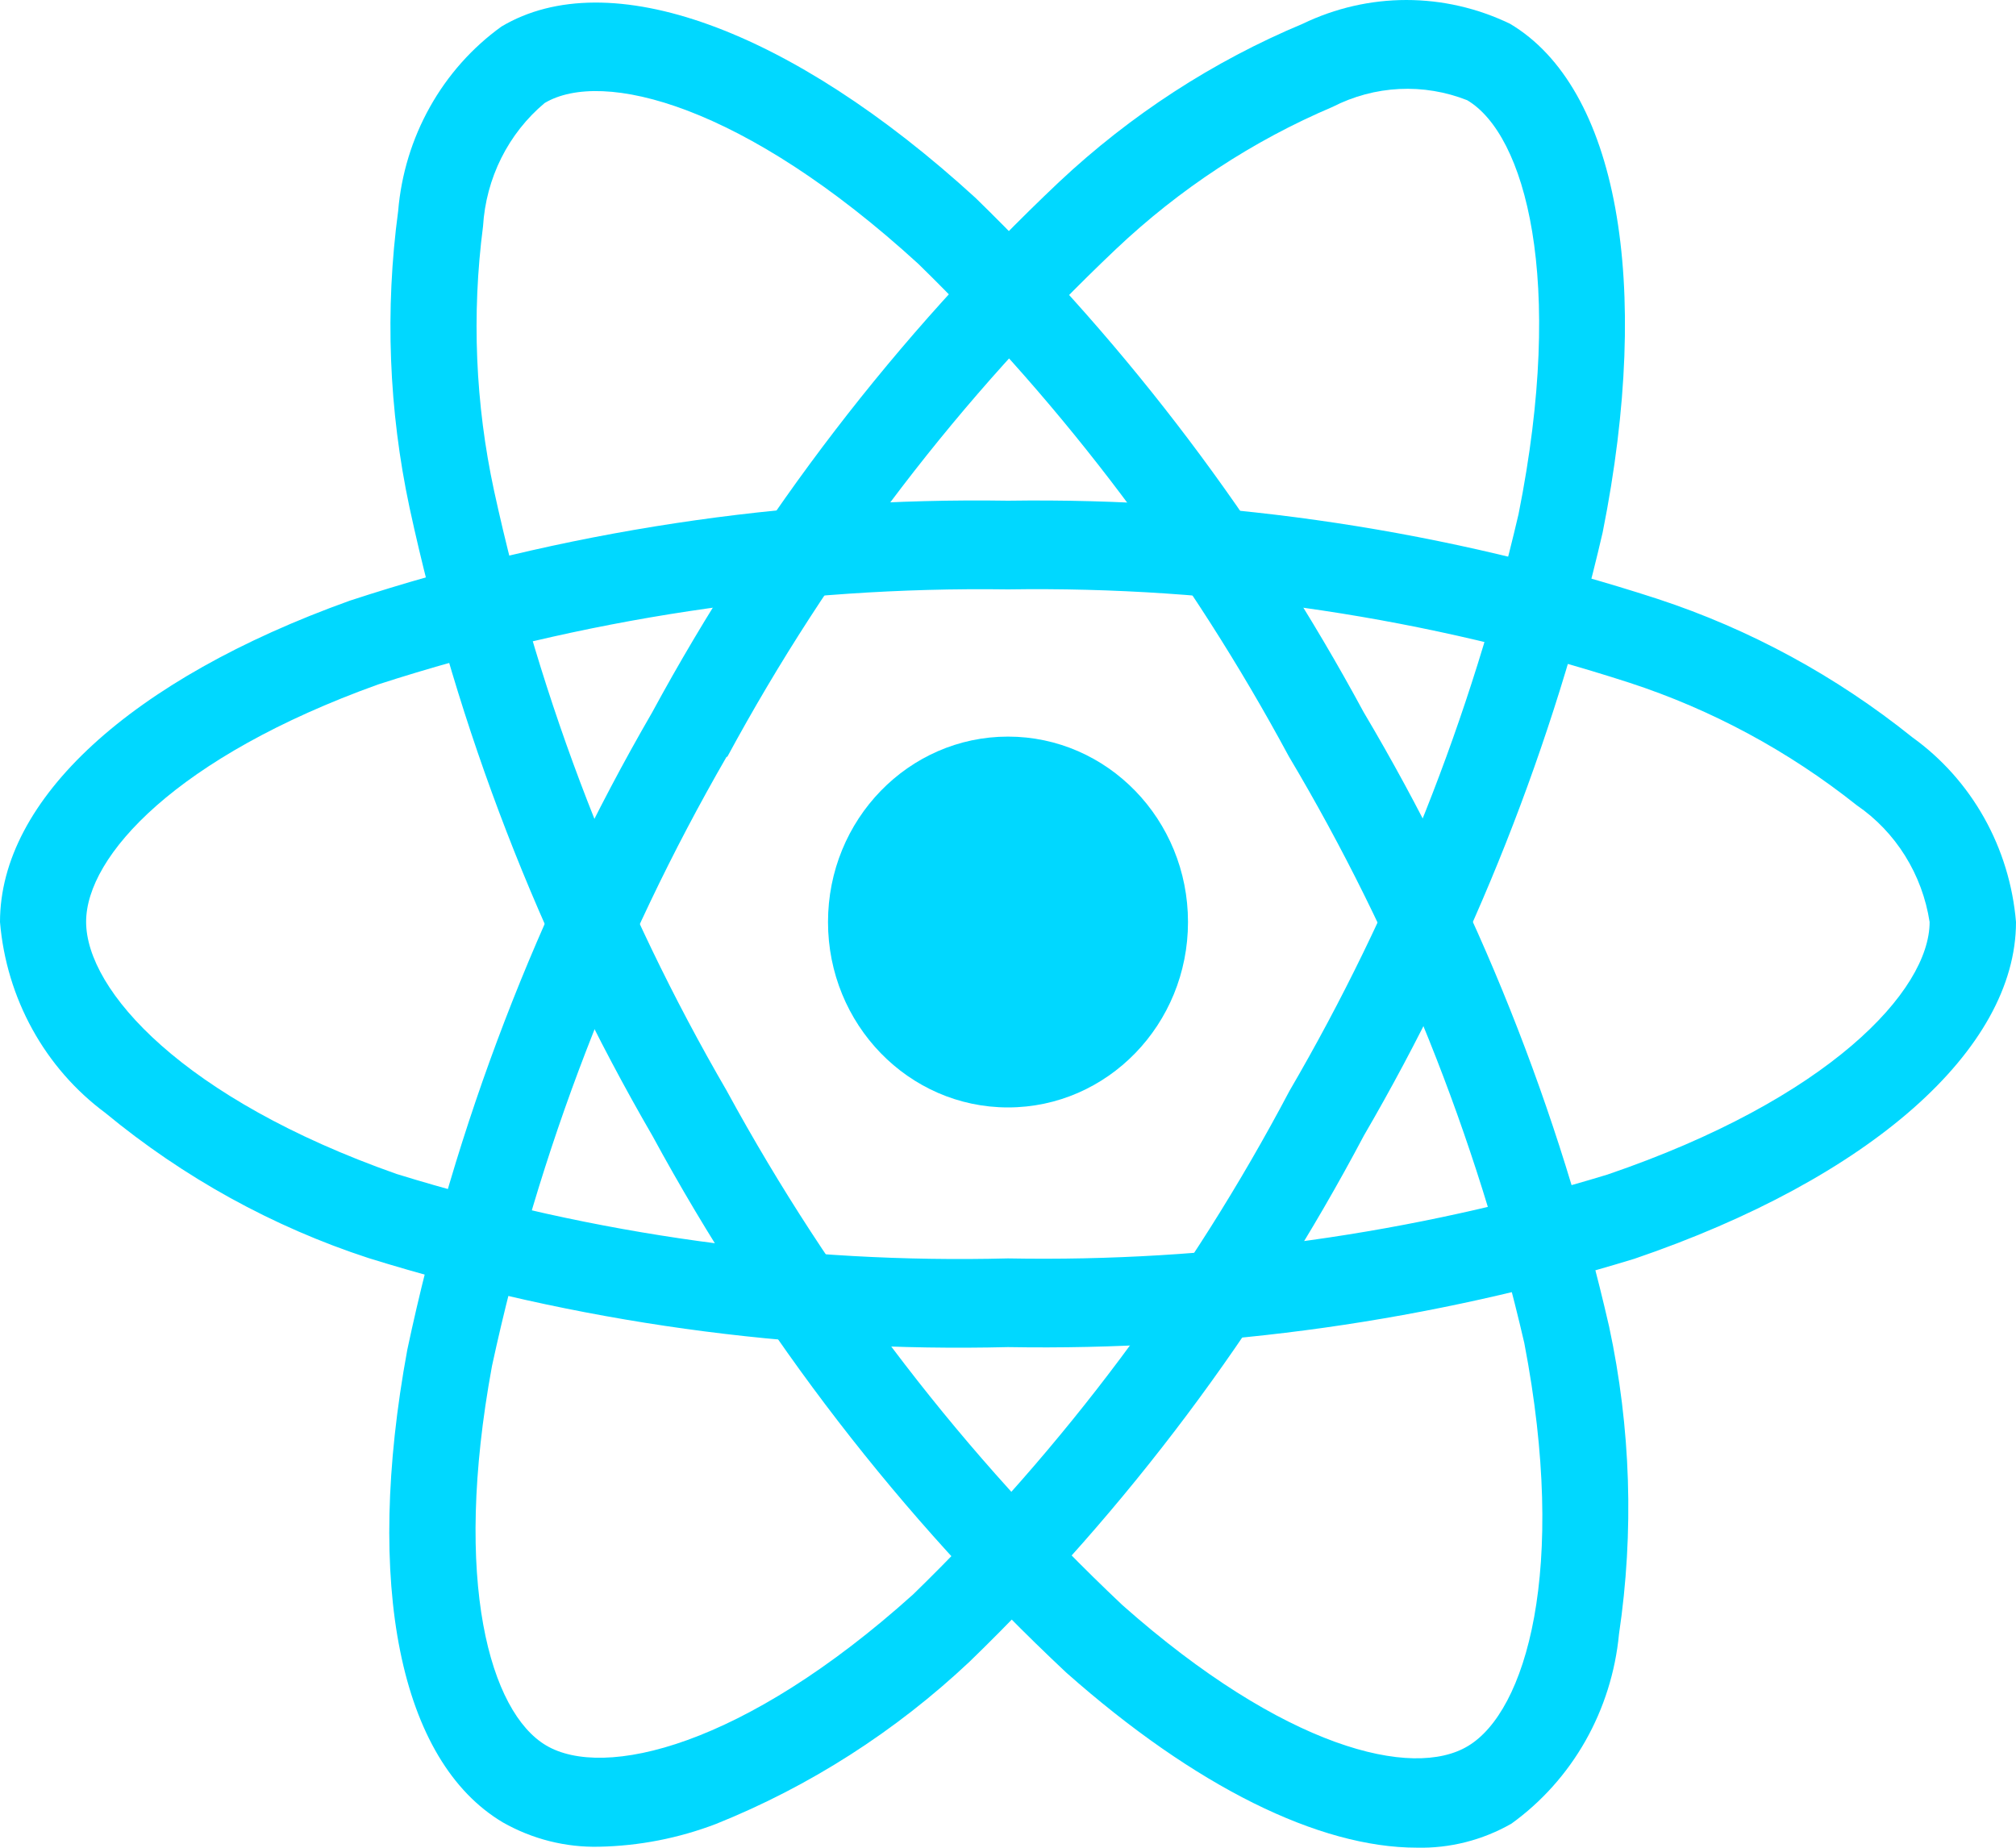 <svg width="60" height="55" viewBox="0 0 60 55" fill="none" xmlns="http://www.w3.org/2000/svg">
<path d="M30 32.964C32.959 32.964 35.357 30.493 35.357 27.445C35.357 24.397 32.959 21.926 30 21.926C27.041 21.926 24.643 24.397 24.643 27.445C24.643 30.493 27.041 32.964 30 32.964Z" fill="#00D8FF"/>
<path d="M30 40.098C23.561 40.258 17.138 39.364 10.971 37.449C8.123 36.519 5.466 35.053 3.135 33.127C2.246 32.468 1.505 31.62 0.964 30.639C0.423 29.658 0.094 28.569 0 27.445C0 23.796 3.891 20.22 10.41 17.88C16.742 15.806 23.357 14.801 30 14.904C36.554 14.809 43.081 15.796 49.333 17.827C52.076 18.728 54.643 20.122 56.914 21.946C57.788 22.573 58.518 23.391 59.051 24.341C59.585 25.292 59.908 26.351 60 27.445C60 31.237 55.65 35.08 48.643 37.469C42.596 39.322 36.308 40.208 30 40.098ZM30 17.544C23.645 17.456 17.316 18.412 11.252 20.374C5.252 22.531 2.563 25.48 2.563 27.438C2.563 29.486 5.454 32.707 11.801 34.944C17.7 36.767 23.843 37.615 30 37.458C36.035 37.569 42.051 36.728 47.839 34.963C54.429 32.714 57.429 29.489 57.429 27.445C57.321 26.743 57.072 26.072 56.7 25.475C56.327 24.877 55.839 24.365 55.264 23.972C53.232 22.355 50.939 21.119 48.491 20.321C42.51 18.387 36.268 17.449 30 17.544Z" fill="#00D8FF"/>
<path d="M17.829 54.97C16.829 54.993 15.841 54.743 14.966 54.246C11.897 52.422 10.834 47.164 12.122 40.177C13.542 33.491 16.003 27.085 19.408 21.208C22.602 15.312 26.692 9.981 31.521 5.416C33.65 3.418 36.105 1.823 38.773 0.707C39.738 0.242 40.791 0 41.856 0C42.922 0 43.975 0.242 44.94 0.707C48.131 2.601 49.187 8.403 47.698 15.849C46.234 22.172 43.838 28.227 40.592 33.802C37.51 39.629 33.549 44.914 28.858 49.46C26.652 51.537 24.093 53.175 21.309 54.292C20.194 54.718 19.017 54.947 17.829 54.97ZM21.628 22.52C18.38 28.147 16.021 34.272 14.642 40.663C13.457 47.098 14.595 50.968 16.249 51.952C17.964 52.974 22.125 52.005 27.178 47.458C31.657 43.102 35.437 38.043 38.379 32.469C41.488 27.139 43.786 21.35 45.195 15.303C46.596 8.295 45.386 4.003 43.667 2.983C43.023 2.729 42.335 2.615 41.646 2.649C40.957 2.683 40.282 2.864 39.664 3.18C37.289 4.189 35.106 5.623 33.214 7.414C28.6 11.786 24.694 16.89 21.643 22.533L21.628 22.52Z" fill="#00D8FF"/>
<path d="M42.165 54.998C39.261 54.998 35.574 53.188 31.734 49.787C26.819 45.18 22.661 39.785 19.419 33.811C16.056 28.015 13.615 21.702 12.189 15.111C11.57 12.212 11.455 9.222 11.85 6.281C11.941 5.19 12.264 4.133 12.795 3.185C13.326 2.236 14.052 1.419 14.923 0.791C18.109 -1.109 23.516 0.844 29.034 5.891C33.621 10.355 37.516 15.517 40.584 21.197C43.944 26.858 46.411 33.033 47.891 39.491C48.536 42.497 48.636 45.6 48.184 48.643C48.077 49.765 47.735 50.85 47.183 51.824C46.63 52.798 45.88 53.636 44.983 54.283C44.122 54.775 43.149 55.022 42.165 54.998ZM21.636 32.482C24.747 38.192 28.719 43.355 33.405 47.778C38.224 52.049 42.047 52.968 43.691 51.972C45.405 50.946 46.669 46.756 45.366 39.977C43.939 33.811 41.573 27.917 38.357 22.513C35.43 17.076 31.712 12.133 27.332 7.855C22.138 3.105 17.925 2.043 16.209 3.067C15.674 3.515 15.235 4.072 14.919 4.704C14.604 5.335 14.419 6.027 14.376 6.736C14.036 9.359 14.147 12.023 14.704 14.606C16.076 20.909 18.417 26.945 21.639 32.486L21.636 32.482Z" fill="#00D8FF"/>
</svg>
